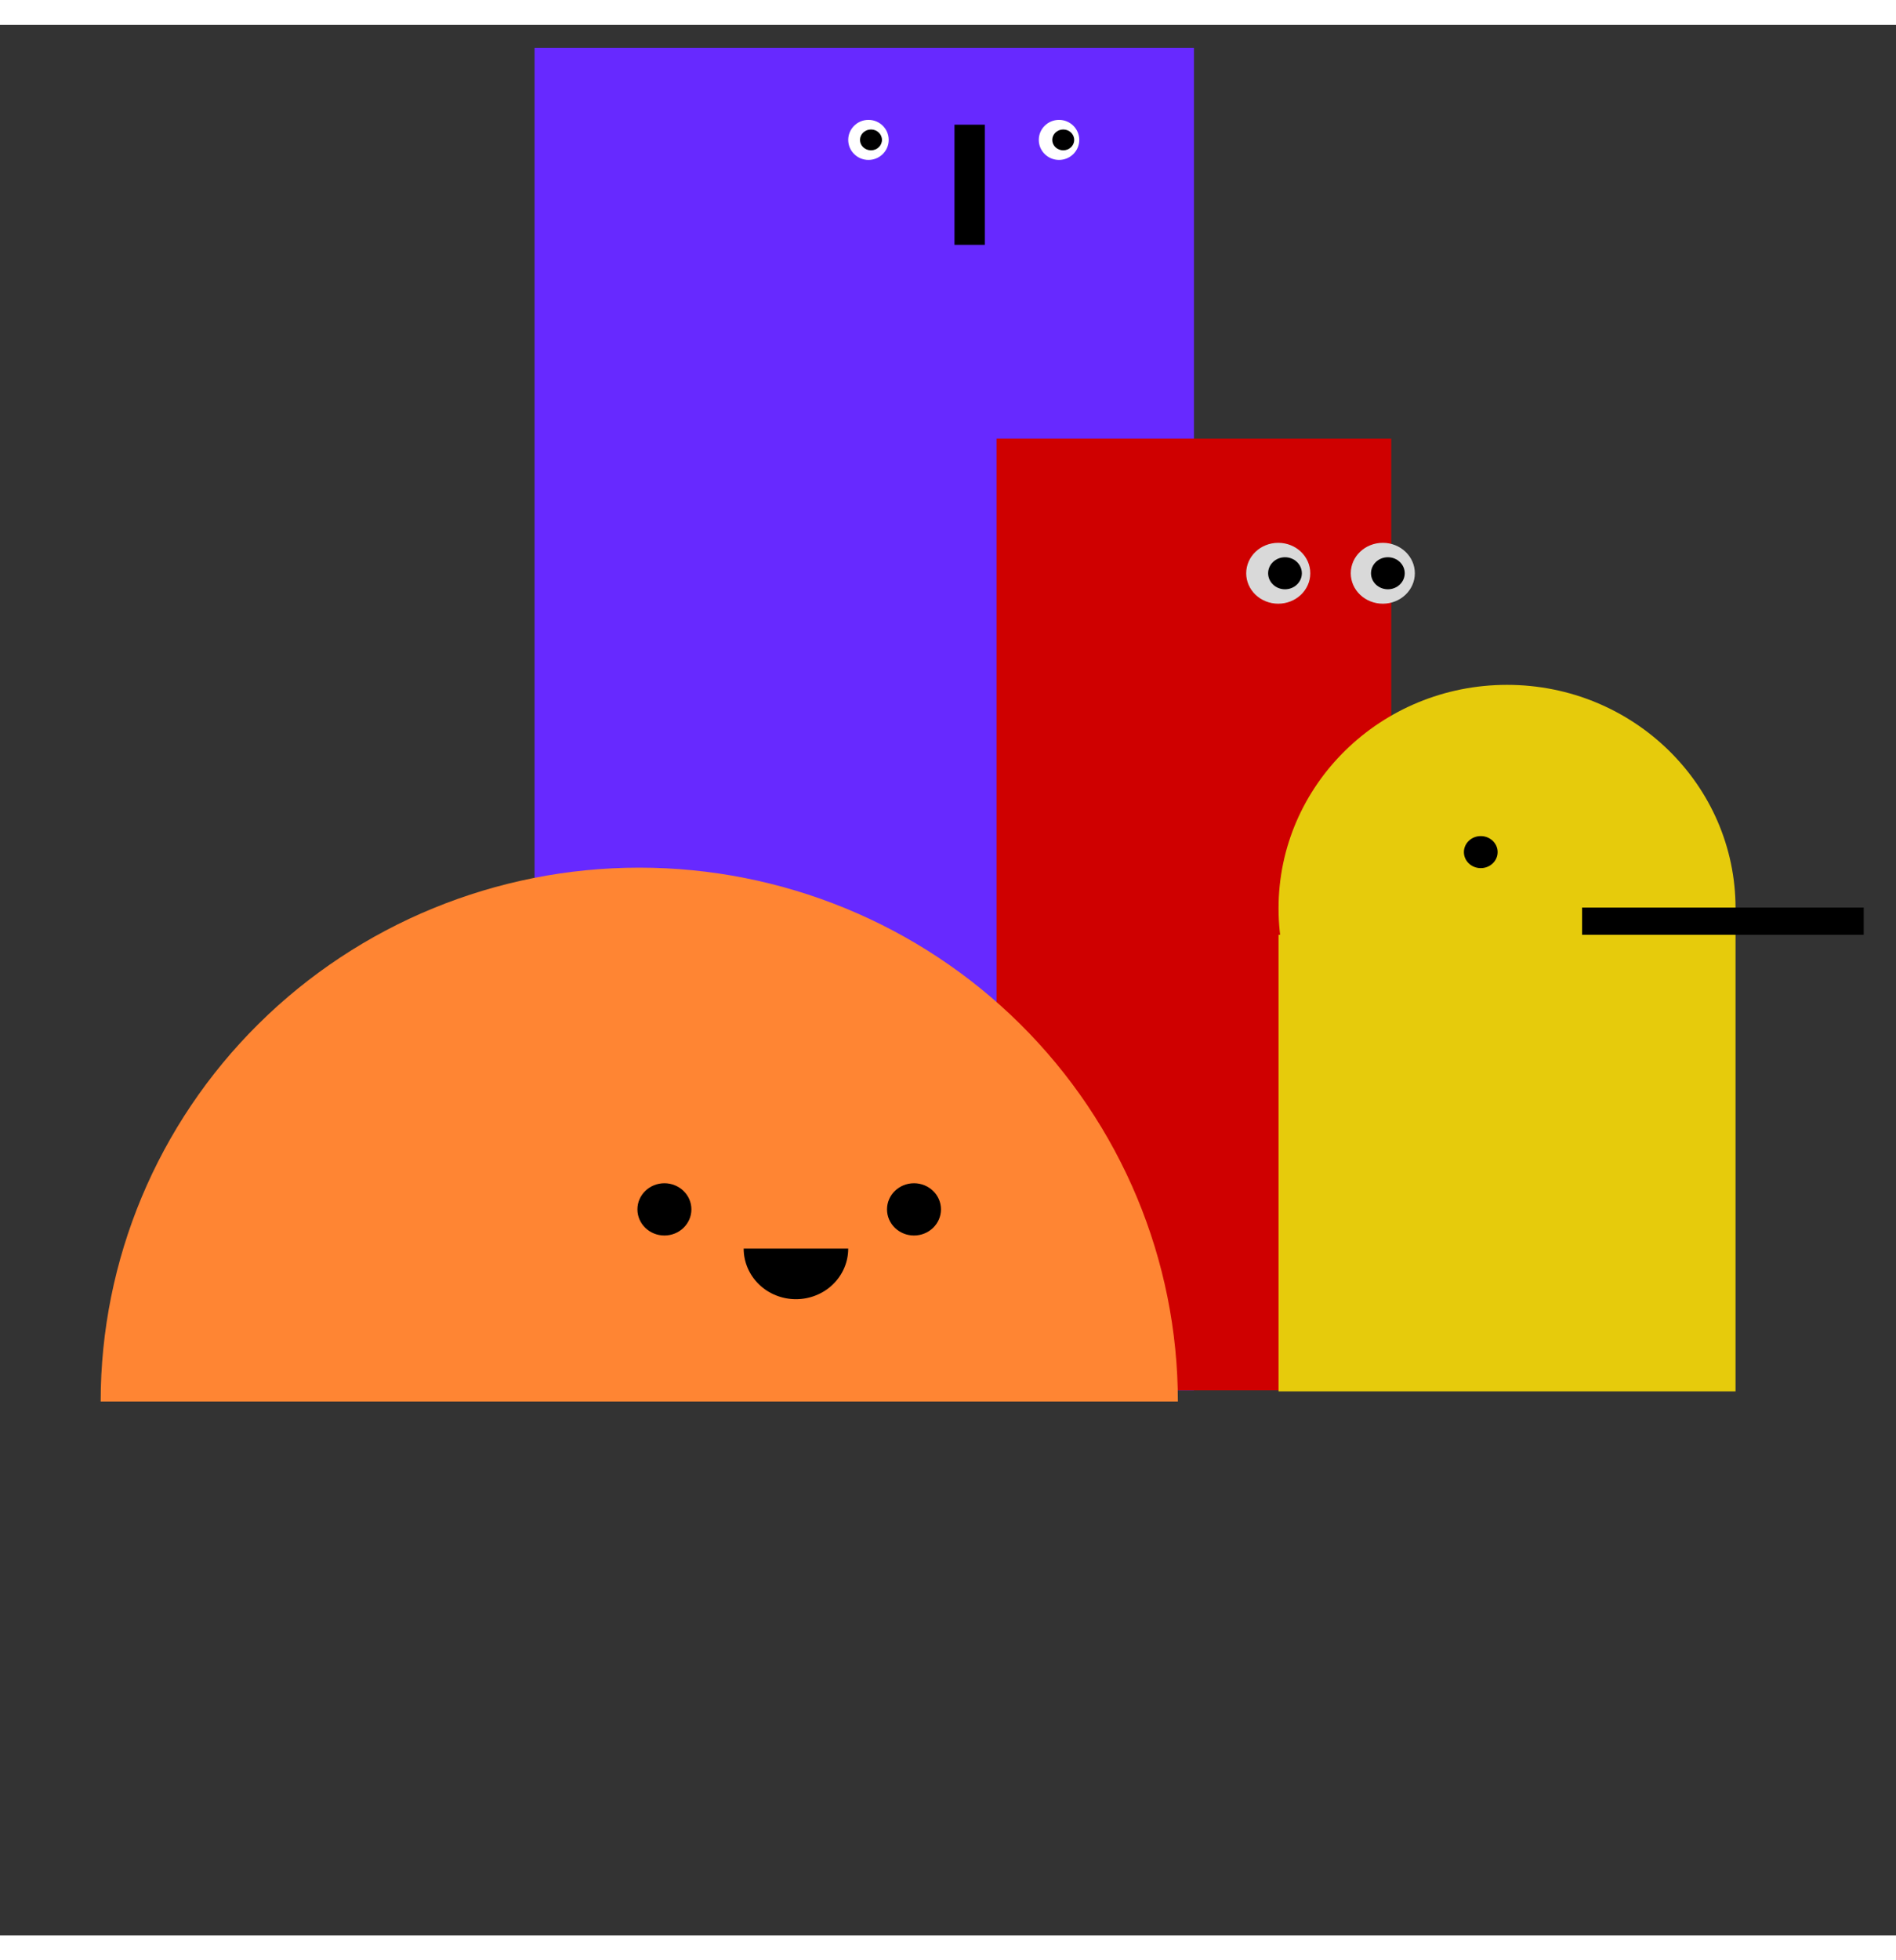 <svg width="600" height="620" viewBox="0 0 565 569" fill="none" xmlns="http://www.w3.org/2000/svg">
  <rect x="0" y="0" width="565" height="569" fill="#333333" stroke="none"/>
  <!-- Remove background fill to make it transparent -->
  <rect width="565" height="449.956" fill="none"/>
  
  <rect x="159.297" y="6.816" width="196.49" height="399.852" fill="#6729FF"/>
  <ellipse cx="258.798" cy="34.252" rx="6.03" ry="5.964" fill="white"/>
  <ellipse cx="315.585" cy="34.252" rx="6.03" ry="5.964" fill="white"/>
  <ellipse cx="259.552" cy="34.252" rx="3.266" ry="3.101" fill="black"/>
  <ellipse cx="316.841" cy="34.252" rx="3.266" ry="3.101" fill="black"/>
  <rect x="284.428" y="29.72" width="9.046" height="35.786" fill="black"/>
  <rect x="296.99" y="123.241" width="117.592" height="283.427" fill="#CF0000"/>
  <ellipse cx="380.911" cy="163.321" rx="9.548" ry="9.066" fill="#D9D9D9"/>
  <ellipse cx="382.922" cy="163.322" rx="5.025" ry="4.771" fill="black"/>
  <ellipse cx="412.07" cy="163.321" rx="9.548" ry="9.066" fill="#D9D9D9"/>
  <ellipse cx="413.578" cy="163.322" rx="5.025" ry="4.771" fill="black"/>
  <path d="M351 410C351 367.831 334.09 327.388 303.991 297.57C273.891 267.752 233.067 251 190.5 251C147.933 251 107.109 267.752 77.009 297.57C46.91 327.388 30 367.831 30 410L190.5 410H351Z" fill="#FF8533"/>
  <ellipse cx="197.99" cy="352.78" rx="8.041" ry="7.782" fill="black"/>
  <ellipse cx="272.365" cy="352.78" rx="8.041" ry="7.782" fill="black"/>
  <path d="M252.766 364.454C252.766 366.434 252.363 368.395 251.58 370.224C250.798 372.053 249.65 373.716 248.204 375.116C246.757 376.516 245.04 377.626 243.149 378.384C241.259 379.142 239.234 379.532 237.188 379.532C235.142 379.532 233.116 379.142 231.226 378.384C229.336 377.626 227.619 376.516 226.172 375.116C224.726 373.716 223.578 372.053 222.795 370.224C222.012 368.395 221.609 366.434 221.609 364.454L237.188 364.454H252.766Z" fill="black"/>
  <ellipse cx="449.093" cy="263.122" rx="68.093" ry="66.562" fill="#E6CB0C"/>
  <rect x="381" y="270.995" width="136.186" height="135.988" fill="#E6CB0C"/>
  <rect x="471.455" y="262.884" width="83.923" height="8.112" fill="black"/>
  <ellipse cx="441.262" cy="246.372" rx="5.025" ry="4.771" fill="black"/>
</svg>
